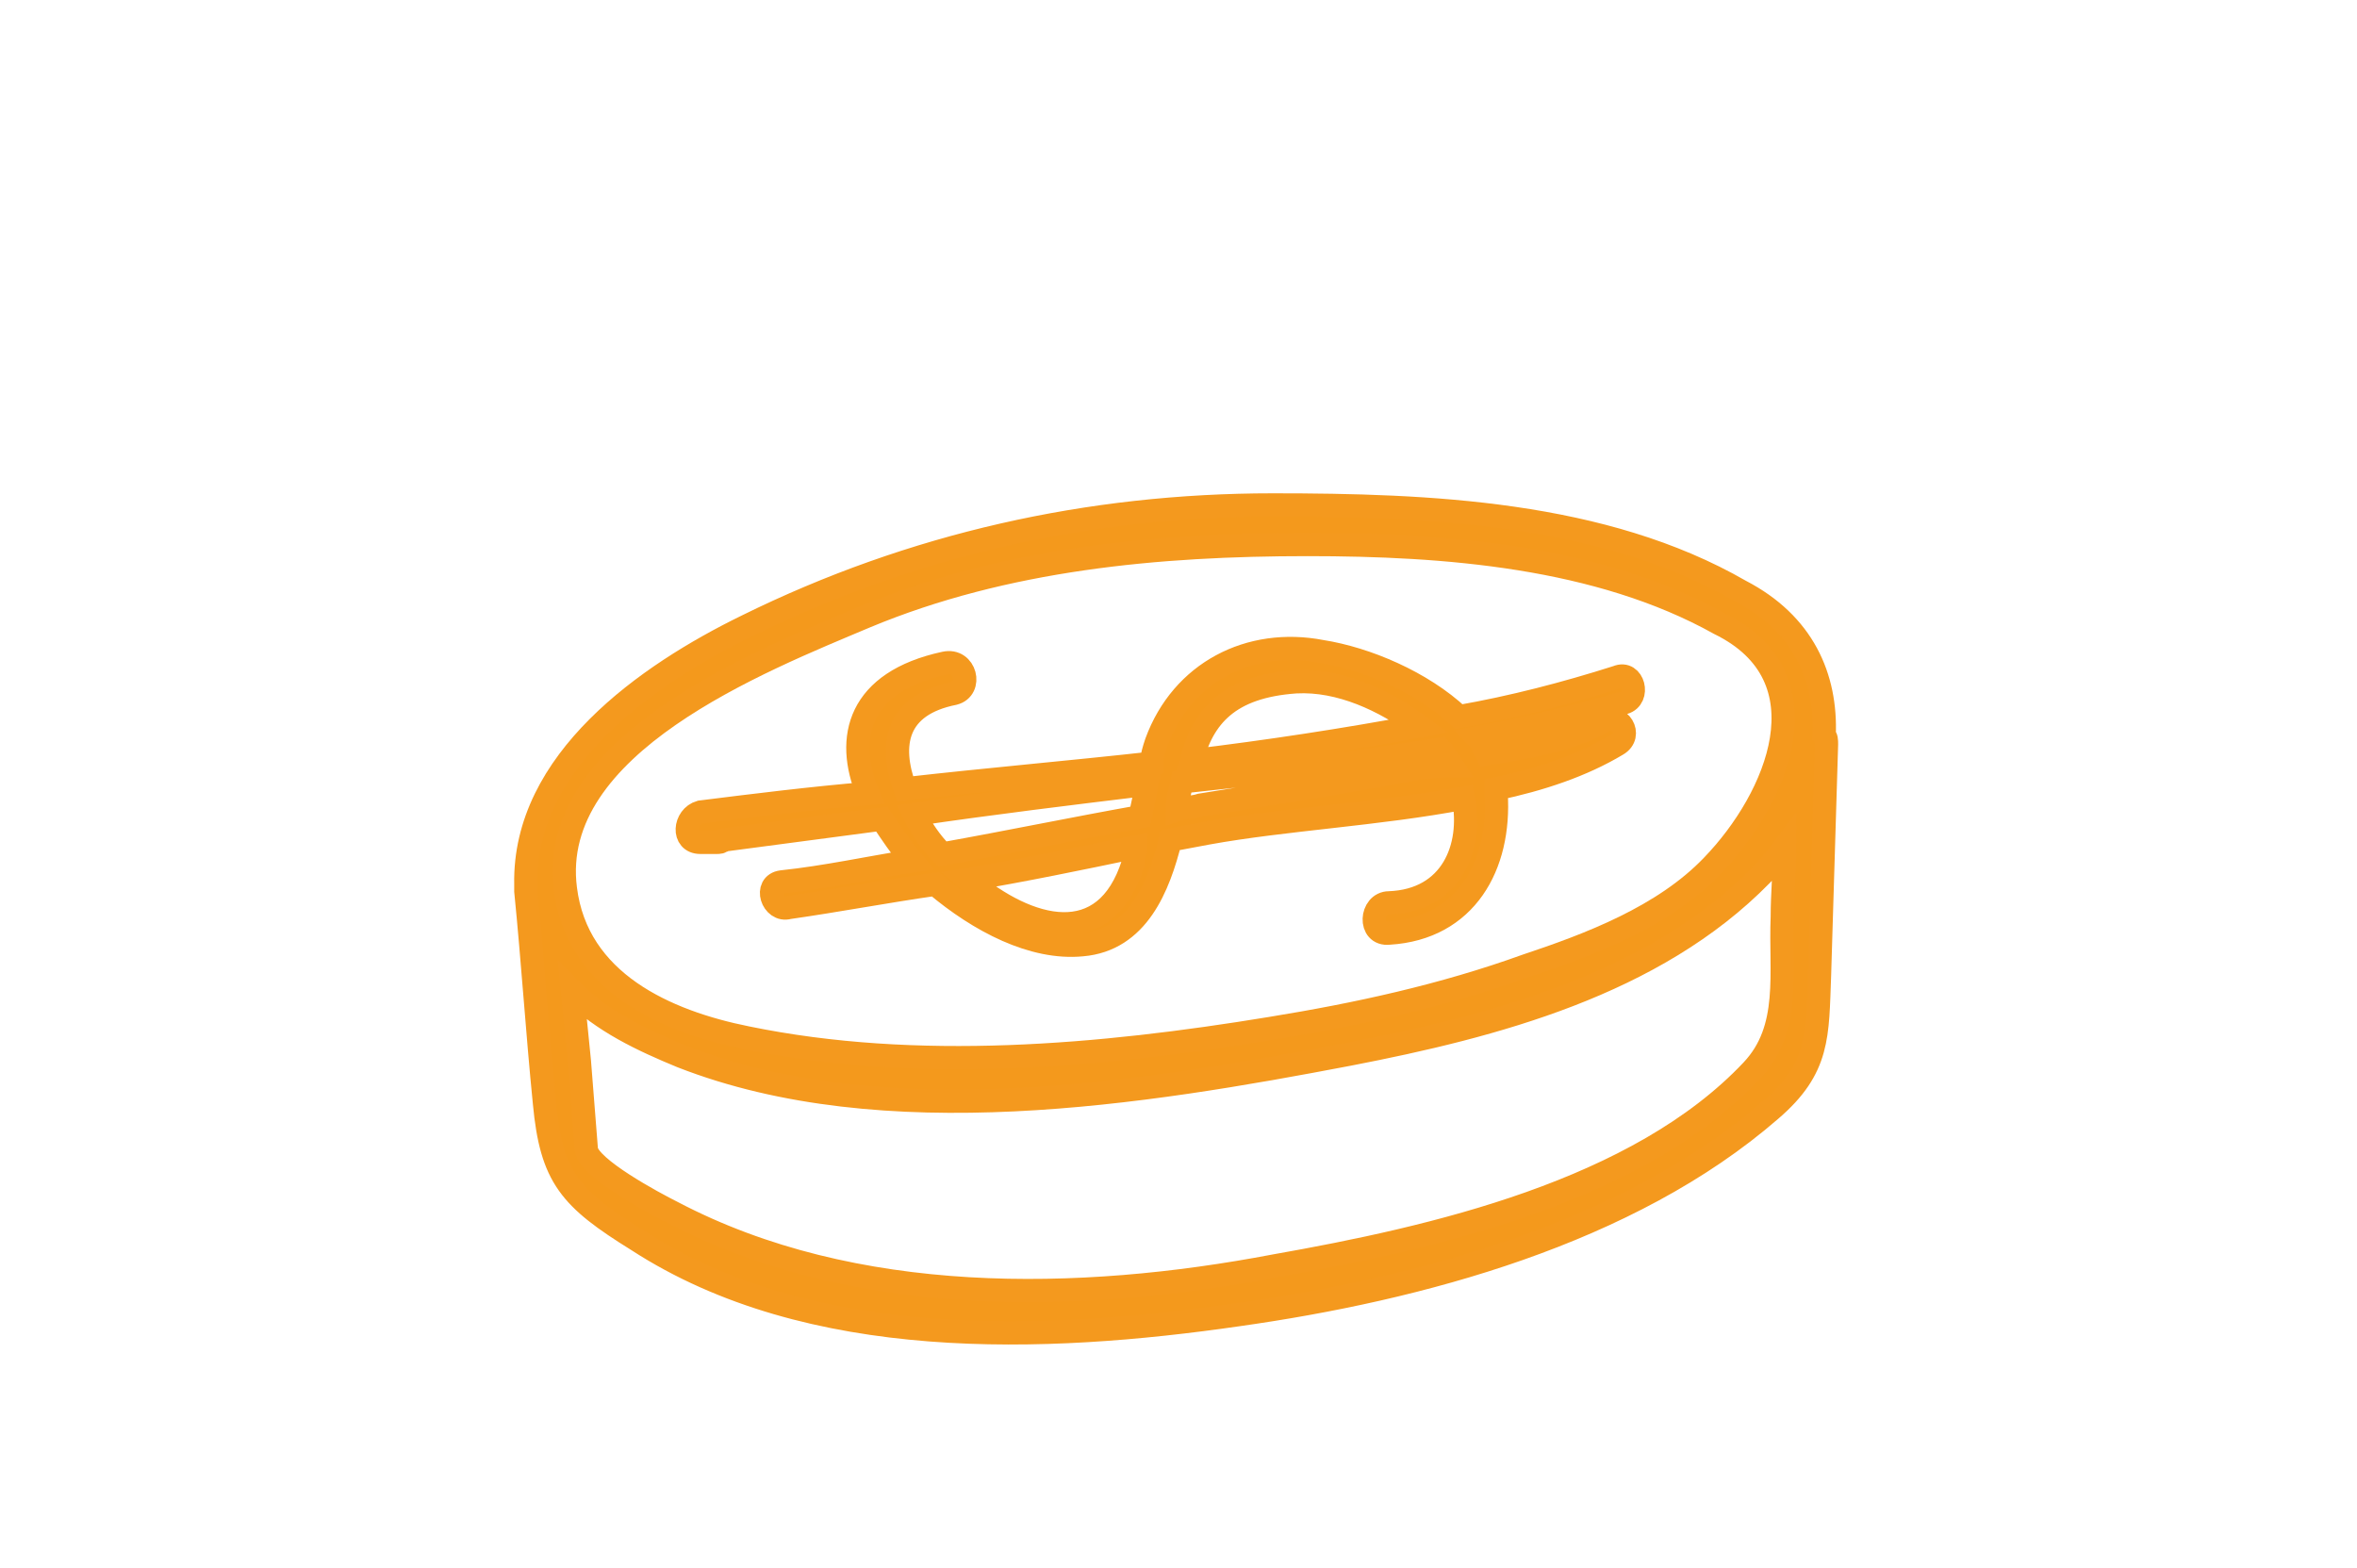 <?xml version="1.0" encoding="utf-8"?>
<!-- Generator: Adobe Illustrator 25.4.1, SVG Export Plug-In . SVG Version: 6.00 Build 0)  -->
<svg version="1.1" id="Capa_1" xmlns="http://www.w3.org/2000/svg" xmlns:xlink="http://www.w3.org/1999/xlink" x="0px" y="0px"
	 viewBox="0 0 101.3 67.4" style="enable-background:new 0 0 101.3 67.4;" xml:space="preserve">
<style type="text/css">
	.st0{fill:#F4991C;stroke:#F4991E;stroke-miterlimit:10;}
	.st1{display:none;fill:#FFFFFF;}
	.st2{display:none;}
	.st3{display:inline;fill:#4F4F4F;stroke:#F4991E;stroke-miterlimit:10;}
	.st4{display:inline;}
	.st5{fill:none;stroke:#F4991E;stroke-miterlimit:10;}
	.st6{fill:#4F4F4F;stroke:#F4991E;stroke-miterlimit:10;}
</style>
<g>
	<g>
		<path class="st0" d="M-71.5,75.7c-8.6,0-15.7,7-15.7,15.7c0,8.6,7,15.7,15.7,15.7c5.6,0,10.6-3,13.3-7.5c-2.2-3.5-5-9.9-1.7-18.7
			C-62.7,77.7-66.8,75.7-71.5,75.7z"/>
		<path class="st0" d="M-60.7,104.8c-0.2,0.2-0.4,0.3-0.7,0.5c-1.5,4.1-5.5,7-10.1,7c-4.7,0-8.6-2.9-10.1-7.1
			c-0.5-0.3-0.9-0.6-1.1-0.8c-0.1-0.1-0.2-0.1-0.2-0.2l-0.1,0.1c-9.8,8.4-9.6,23.2-9.6,23.8l0,0.5h24.8c0.4-5.7,2.1-15.9,8.9-23.4
			c-0.5-0.5-0.9-0.8-1.2-1c-0.1,0.1-0.3,0.2-0.4,0.4C-60.6,104.7-60.6,104.8-60.7,104.8z"/>
	</g>
	<g>
		<path class="st0" d="M-28.5,103.7c-0.2,0.1-0.3,0.3-0.5,0.4c-0.1,0.1-0.2,0.1-0.2,0.2c-1.5,1.2-5.1,3.5-9.7,4.3
			c-0.5,0.1-0.9,0.1-1.4,0.2c-0.4,0-0.8,0-1.2,0c-1.5,0-2.9-0.2-4.3-0.5c-4.3-1.1-7.6-3.7-8.6-4.4c-0.1-0.1-0.2-0.2-0.3-0.2
			l-0.2,0.1c-11.2,9.7-11,26.6-11,27.3l0,0.6H-18l0-0.6C-18.8,111.5-26.6,105-28.5,103.7z M-35.2,117l-6.7-3.4l-6.7,3.4v-8.3
			l6.7,3.6l6.7-3.6V117z"/>
	</g>
	<g>
		<g>
			<path class="st0" d="M-59.4,88.7c0,9.9,8.1,18,18,18h0c4.8,0,9.3-1.9,12.7-5.3c3.4-3.4,5.3-7.9,5.3-12.7c0-9.9-8.1-18-18-18
				C-51.3,70.7-59.4,78.8-59.4,88.7z"/>
		</g>
	</g>
	<path class="st0" d="M-16.2,127.8l20.2,0l0-0.5c0-0.6-0.2-13.1-9-20.7l-0.1-0.1c-0.3,0.3-0.6,0.5-0.9,0.8l-6.2,12.1l-1.1-7.1
		l1.8-2.9c-1.1,0.3-2.3,0.4-3.5,0.4c-0.3,0-0.6,0-0.9,0c-0.6,0-1.1-0.1-1.7-0.2c-0.2,0-0.4-0.1-0.6-0.1l1.7,2.8l-1.2,6.8
		C-16.8,122.4-16.4,125.6-16.2,127.8z"/>
	<path class="st0" d="M-14.5,107.9c7.8,0,14.1-6.3,14.1-14.1c0-7.8-6.3-14.1-14.1-14.1c-3.2,0-6.1,1-8.4,2.8c0.7,2,1.1,4.2,1.1,6.5
		c0,4.7-1.7,9-4.6,12.3C-23.8,105.3-19.5,107.9-14.5,107.9z"/>
</g>
<line class="st1" x1="-442.1" y1="526.9" x2="679.9" y2="526.9"/>
<g class="st2">
	<path class="st3" d="M48.8,38.6c-0.6,1-1.3,2.3-2,3.6c-0.6,1.3-1.1,2.5-1.1,3.4l0,0.2l0.1,0.2c1.8,2.2,3.9,4.5,3.9,4.5
		c0.1,0.1,0.2,0.2,0.4,0.2c0.1,0,0.3-0.1,0.4-0.2c0,0,2.7-2.9,3.9-4.5c0.1-0.1,0.1-0.3,0.1-0.4c0,0-0.3-1-0.6-2
		c-0.3-1-0.6-2.1-0.7-2.3C53,41,52.3,39,52.1,38.3c-0.2-0.5-0.6-1.2-1.1-2.2c0.3-1.1,0.6-2.2,0.7-2.5c0,0,0.2-0.3,0.4-0.5
		c0.2-0.3,0.4-0.5,0.4-1c0-0.2-0.1-0.6-0.4-0.7c-0.3-0.1-0.5-0.2-0.9-0.2c-0.4,0-0.8,0-1.1,0c-0.5,0-0.9,0-1.3,0.2
		c-0.2,0.1-0.4,0.2-0.5,0.4c-0.1,0.2-0.2,0.4-0.2,0.7c0,0.5,0.2,1,0.6,1.6c0.5,0.9,1,1.6,1.3,2.2c-0.1,0.4-0.2,0.7-0.3,0.9
		C49.4,37.4,49.2,37.9,48.8,38.6z M49.4,33.6c-0.4-0.6-0.5-1-0.5-1.2l0-0.1c0,0,0.1-0.1,0.3-0.1c0.2,0,0.5-0.1,0.8-0.1
		c0.3,0,0.7,0,1.1,0c0.1,0,0.2,0,0.3,0l0,0.1c-0.1,0.1-0.2,0.3-0.4,0.5l-0.2,0.3c-0.1,0.1-0.1,0.2-0.2,0.3c0,0.2-0.2,0.8-0.4,1.6
		C50,34.5,49.7,34.1,49.4,33.6z M50.5,37.5c0,0,0-0.1,0.1-0.1c0.3,0.5,0.5,0.9,0.6,1.2c0.3,0.8,1,2.8,1.1,3.1
		c0.1,0.1,0.4,1.2,0.7,2.2c0.2,0.7,0.4,1.4,0.5,1.8c-0.6,0.7-1.5,1.7-2.2,2.6c-0.4,0.5-0.8,0.9-1.1,1.2c-0.2-0.2-0.5-0.6-0.9-1
		c-0.7-0.8-1.6-1.9-2.5-2.9c0-0.4,0.2-1.1,0.5-1.8c0.5-1.1,1.2-2.5,1.9-3.7C49.7,38.9,50.3,38,50.5,37.5z"/>
	<g class="st4">
		<path class="st5" d="M67.1,20.4L66.7,17c-0.1,0.9-0.2,1.7-0.4,2.4C66,20.5,65.6,21.4,65,22c-0.9,3.4-3.3,6.3-7,7.9
			c-2.2,0.9-3.4,1.6-3.7,2c0,0,0,0,0,0.1c0,0.1,0,0.1,0,0.2l0.1,0.1c0.1,0.1,0.3,0.2,0.6,0.3c0.6,0.2,1.5,0.5,2.5,0.8
			c2,0.5,4.6,1.2,6.7,2.3c1.4,0.7,2.6,1.6,3.2,2.9c0.5,0.9,0.9,2.1,1.3,3.4"/>
		<path class="st5" d="M64.3,24.7"/>
		<path class="st5" d="M40.3,17.9c2.7-0.7,5.8-1.4,7.7-2.9c1.2-1,2-2.2,2.1-4.1c0,0,0,0,0,0c0-0.2,0-0.4,0-0.7
			c0-0.2,0.2-0.4,0.5-0.4c0.3,0,0.5,0.2,0.5,0.4c0,0.1,0,0.3,0,0.4c0,0.1,0,0.2,0,0.4c0,1.3,0.3,2.2,0.9,2.9
			c0.5,0.7,1.3,1.2,2.3,1.7c1.9,0.8,4.3,1.2,6.5,1.8c1.4,0.4,2.7,1,3.5,2.1c0.2,0.3,0.4,0.7,0.6,1.1c0.2-0.4,0.3-0.8,0.5-1.3
			c0.3-1,0.4-2.2,0.4-3.5c0-1.8-0.3-3.6-0.9-5.2c-0.6-1.6-1.6-2.8-2.8-3.4L61.9,7c-2.5-2.6-6.5-4.5-12.3-4.9C44,2.1,38.4,5.8,36,8.7
			l-0.1,0.1c-0.9,0.6-1.4,1.4-1.7,2.3c-0.3,0.9-0.5,1.9-0.4,3c0,0.4,0,0.7,0,1.1c0.1,2.2,0.8,4.3,1.7,5.5c0.3-0.6,0.8-1.1,1.4-1.5
			C37.8,18.6,39,18.2,40.3,17.9z"/>
		<path class="st5" d="M70.1,53.7C69.2,48.2,68,42,66.4,38.9c-0.8-1.7-3.1-2.8-5.5-3.6c-2.5-0.8-5-1.3-6.5-1.9
			c-0.4-0.2-0.8-0.4-1-0.7c-0.1-0.2-0.2-0.4-0.2-0.6c0-0.3,0.1-0.6,0.3-0.8c0.2-0.2,0.5-0.4,0.8-0.7c0.7-0.5,1.8-1,3.3-1.6
			c3.5-1.4,5.6-4.1,6.5-7.3c-0.1-1.1-0.5-1.8-1.2-2.3c-0.7-0.6-1.8-1-2.9-1.3c-2.4-0.7-5.3-1-7.4-2.5c-0.8-0.6-1.4-1.3-1.9-2.3
			c-0.2,0.4-0.4,0.7-0.6,1c-0.7,1-1.8,1.7-2.9,2.3c-2.3,1.1-5,1.7-7.2,2.3c-1.5,0.4-2.7,0.9-3.2,1.5c-0.3,0.3-0.4,0.6-0.5,1
			c0.8,3.3,3,6.2,6.5,7.6c2.3,0.9,3.5,1.6,4.1,2.2c0.2,0.2,0.3,0.5,0.3,0.8c0,0.3-0.2,0.6-0.4,0.8c-0.2,0.2-0.5,0.4-0.9,0.5
			c-0.7,0.3-1.6,0.5-2.6,0.8c-2,0.5-4.5,1.2-6.5,2.2c-1.3,0.7-2.3,1.5-2.8,2.5c-1.2,2.3-2.2,6.5-3,10.6c-0.8,4.2-1.3,8.5-1.7,11.2
			c-0.1,1.2-0.2,2.1-0.3,2.6c6.1,1.1,11.2,0.8,14.6,1.6c0.8,0.2,1.5,0.3,2.3,0.3c1.5,0,2.9-0.3,4.2-0.4h0.1c1.3,0.1,2.7,0.1,4.3,0.1
			c4.4,0,10.1-0.4,16.8-1.7c0-0.5-0.1-1.4-0.3-2.6C70.8,58.9,70.5,56.4,70.1,53.7z"/>
		<path class="st6" d="M66.8,17.6"/>
		<path class="st6" d="M71.2,53.9c-0.4-1.3-2.6-14.3-3.9-15.4c-1.1-0.9-1.9-2.2-3.2-2.9c-2.1-1.1-4.7-1.7-6.7-2.3
			c-1-0.3-1.9-0.5-2.5-0.8c-0.3-0.1-0.5-0.3-0.6-0.3l-0.1-0.1c0-0.1,0-0.1,0-0.2c0,0,0,0,0-0.1c0.3-0.4,1.5-1.1,3.7-2
			c3.8-1.5,6.1-4.5,7-7.9c0.6-0.6,1-1.5,1.3-2.5c0.2-0.7,0.3-1.6,0.4-2.4l0.1-3.1c0-0.1-0.4-2.5-1-3.7c-0.8-1.6-1.7-3.1-3.2-3.8
			c-2.7-2.7-6.9-4.8-12.9-5.1l0,0c-6.1,0-11.8,3.8-14.5,6.9c-1,0.7-1.6,1.7-2,2.7c-0.4,1-0.5,2.1-0.5,3.2c0,0.4,0,0.8,0,1.1
			c0.2,2.8,1,5.4,2.6,6.8c0.9,3.4,3.3,6.4,7,7.9c1.5,0.6,2.5,1.1,3.1,1.5c0.3,0.2,0.5,0.4,0.6,0.5c0.1,0.1,0.1,0.2,0.1,0.2l0,0.1
			c-0.1,0.1-0.3,0.2-0.6,0.4c-1.2,0.6-3.8,1.1-6.4,1.9c-2.5,0.8-5,2-6.1,4.1c-1.7,3.3-2.9,9.6-3.8,15C28.4,59,28,63.6,28,63.6
			c0,0.2,0.1,0.5,0.4,0.5c6.5,1.2,11.8,0.9,15,1.7c0.9,0.2,1.7,0.3,2.5,0.3c1.6,0,3.1-0.3,4.3-0.4c1.3,0.1,2.7,0.1,4.3,0.1
			c4.6,0,10.5-0.4,17.5-1.8c0.2,0,0.4-0.3,0.4-0.5c0,0-0.4-4.6-1.3-10.1 M35.4,20.6c-0.9-1.2-1.6-3.3-1.7-5.5c0-0.4,0-0.7,0-1.1
			c0-1,0.1-2,0.4-3c0.3-0.9,0.9-1.7,1.7-2.3L36,8.7c2.4-3,8-6.6,13.7-6.6c5.8,0.3,9.7,2.3,12.3,4.9L62,7.1c1.3,0.6,2.2,1.8,2.8,3.4
			c0.6,1.6,0.9,3.4,0.9,5.2c0,1.3-0.2,2.5-0.4,3.5c-0.1,0.5-0.3,0.9-0.5,1.3c-0.1-0.4-0.3-0.8-0.6-1.1c-0.8-1.1-2.1-1.7-3.5-2.1
			c-2.1-0.7-4.6-1-6.5-1.8c-0.9-0.4-1.7-0.9-2.3-1.7c-0.5-0.7-0.9-1.6-0.9-2.9c0-0.1,0-0.2,0-0.4c0-0.1,0-0.3,0-0.4
			c0-0.2-0.2-0.4-0.5-0.4c-0.3,0-0.5,0.2-0.5,0.4c0,0.2,0,0.4,0,0.7c0,0,0,0,0,0c-0.1,1.9-0.9,3.2-2.1,4.1c-2,1.5-5.1,2.2-7.7,2.9
			c-1.3,0.4-2.6,0.7-3.5,1.3C36.2,19.5,35.7,20,35.4,20.6z M54.5,64.9c-1.6,0-3,0-4.3-0.1h-0.1c-1.3,0.1-2.7,0.4-4.2,0.4
			c-0.7,0-1.5-0.1-2.3-0.3c-3.4-0.8-8.5-0.5-14.6-1.6c0-0.5,0.1-1.4,0.3-2.6c0.3-2.7,0.9-7,1.7-11.2c0.8-4.2,1.8-8.3,3-10.6
			c0.5-1,1.5-1.8,2.8-2.5c1.9-1,4.4-1.6,6.5-2.2c1-0.3,1.9-0.5,2.6-0.8c0.3-0.2,0.6-0.3,0.9-0.5c0.2-0.2,0.4-0.5,0.4-0.8
			c0-0.3-0.1-0.6-0.3-0.8c-0.6-0.7-1.8-1.3-4.1-2.2c-3.6-1.4-5.7-4.3-6.5-7.6c0-0.4,0.2-0.7,0.5-1c0.6-0.6,1.8-1.1,3.2-1.5
			c2.2-0.6,5-1.2,7.2-2.3c1.1-0.6,2.2-1.3,2.9-2.3c0.2-0.3,0.4-0.7,0.6-1c0.4,1,1.1,1.7,1.9,2.3c2.1,1.4,5,1.8,7.4,2.5
			c1.2,0.3,2.2,0.7,2.9,1.3c0.7,0.6,1.1,1.3,1.2,2.3c-0.9,3.2-3,5.9-6.5,7.3c-1.5,0.6-2.6,1.1-3.3,1.6c-0.4,0.2-0.6,0.4-0.8,0.7
			c-0.2,0.2-0.3,0.5-0.3,0.8c0,0.2,0.1,0.4,0.2,0.6c0.2,0.3,0.6,0.5,1,0.7c1.5,0.6,4,1.1,6.5,1.9c2.5,0.8,4.7,1.9,5.5,3.6
			c1.6,3.1,2.9,9.4,3.7,14.8c0.4,2.7,0.7,5.2,1,7.1c0.1,1.2,0.2,2.1,0.3,2.6C64.6,64.5,58.9,64.9,54.5,64.9z"/>
		<path class="st6" d="M64.3,24.7"/>
	</g>
</g>
<g>
	<path class="st0" d="M78.4,31.6c0.1-2.5-0.9-4.8-3.6-6.2c-5.9-3.4-13.4-3.7-20.1-3.7c-7.9,0-15.5,1.7-22.6,5.2
		c-4.3,2.1-9.6,5.8-9.5,11.1c0,0.1,0,0.2,0,0.3c0.3,3,0.5,6.1,0.8,9.1c0.3,3.2,1.1,4.1,4,5.9c7.4,4.8,17.5,4.4,25.8,3.2
		c7.8-1.1,16.8-3.5,22.9-8.8c2.1-1.8,2-3.2,2.1-5.8c0.1-3.3,0.2-6.6,0.3-9.9C78.5,31.8,78.5,31.7,78.4,31.6z M37.2,26.5
		c6-2.5,12.6-3.1,19-3.1c5.9,0,12.5,0.5,17.7,3.4c4.7,2.3,2.5,7.5-0.3,10.4c-2.1,2.2-5.3,3.4-8,4.3c-3.6,1.3-7.3,2.1-11,2.7
		c-7.3,1.2-15.2,1.9-22.5,0.4c-3.5-0.7-7.3-2.4-7.8-6.4C23.5,32,32.7,28.4,37.2,26.5z M75.3,46c-4.9,5.2-13.7,7.2-20.5,8.4
		c-8.4,1.6-18.1,1.8-25.9-2.3c-0.8-0.4-3.6-1.9-3.7-2.7c-0.1-1.3-0.2-2.5-0.3-3.8c-0.1-1-0.2-2-0.3-3c1.3,1.3,3,2.1,4.7,2.8
		C38,48.8,49.1,47,58,45.3c6.2-1.2,13.1-3,17.7-7.7c0.4-0.4,0.7-0.8,1-1.2c0,1-0.1,2-0.1,3C76.5,41.8,77,44.2,75.3,46z"/>
	<path class="st0" d="M30.1,36.2c0.2,0,0.4,0,0.7,0c0.1,0,0.2,0,0.3-0.1c2.3-0.3,4.5-0.6,6.8-0.9c0.4,0.6,0.8,1.2,1.3,1.8
		c-1.9,0.3-3.7,0.7-5.6,0.9c-0.8,0.1-0.4,1.3,0.3,1.1c2.1-0.3,4.2-0.7,6.3-1c1.9,1.6,4.2,2.8,6.3,2.6c2.4-0.2,3.3-2.5,3.8-4.5
		c0.5-0.1,1.1-0.2,1.6-0.3c3.3-0.6,7.3-0.8,11-1.5c0.4,2.1-0.5,4.4-3.2,4.5c-0.8,0-0.9,1.4,0,1.3c3.3-0.2,4.8-2.9,4.6-6
		c0-0.1,0-0.1,0-0.2c1.9-0.4,3.7-1,5.2-1.9c0.7-0.4,0.1-1.4-0.6-1c-1.4,0.8-3.2,1.1-5,1.4c-0.1-0.2-0.2-0.5-0.4-0.7
		c2.1-0.4,4.3-0.9,6.3-1.5c0.7-0.2,0.4-1.4-0.3-1.1c-2.2,0.7-4.5,1.3-6.8,1.7c-1.6-1.5-4-2.5-5.9-2.8c-3.1-0.6-6,0.9-7.1,3.9
		c-0.1,0.3-0.2,0.6-0.2,0.9c-3.6,0.4-7.1,0.7-10.6,1.1c-0.7-1.9-0.4-3.6,2.1-4.1c0.8-0.2,0.5-1.5-0.4-1.3c-3.7,0.8-4.3,3.2-3.3,5.6
		c-2.4,0.2-4.8,0.5-7.2,0.8C29.4,35.1,29.3,36.2,30.1,36.2z M55.7,29.3c1.9-0.1,3.8,0.8,5.3,1.9c-3.2,0.6-6.5,1.1-9.8,1.5
		C51.7,30.8,52.8,29.5,55.7,29.3z M50.8,33.6c3.7-0.4,7.4-0.8,11.1-1.4c0.2,0.2,0.3,0.4,0.5,0.7C61.9,32.9,61.4,33,61,33
		c-3.1,0.6-6.3,1.1-9.4,1.6c-0.3,0.1-0.7,0.1-1,0.2C50.6,34.4,50.7,34,50.8,33.6z M48.7,37.1c-1.2,3.8-4.5,2.9-7.1,0.7
		c2.4-0.4,4.8-0.9,7.2-1.4C48.8,36.6,48.7,36.8,48.7,37.1z M49.3,33.7c-0.1,0.5-0.2,0.9-0.3,1.4c-2.8,0.5-5.7,1.1-8.5,1.6
		c-0.5-0.5-0.9-1.1-1.2-1.7C42.7,34.5,46,34.1,49.3,33.7z"/>
</g>
</svg>
